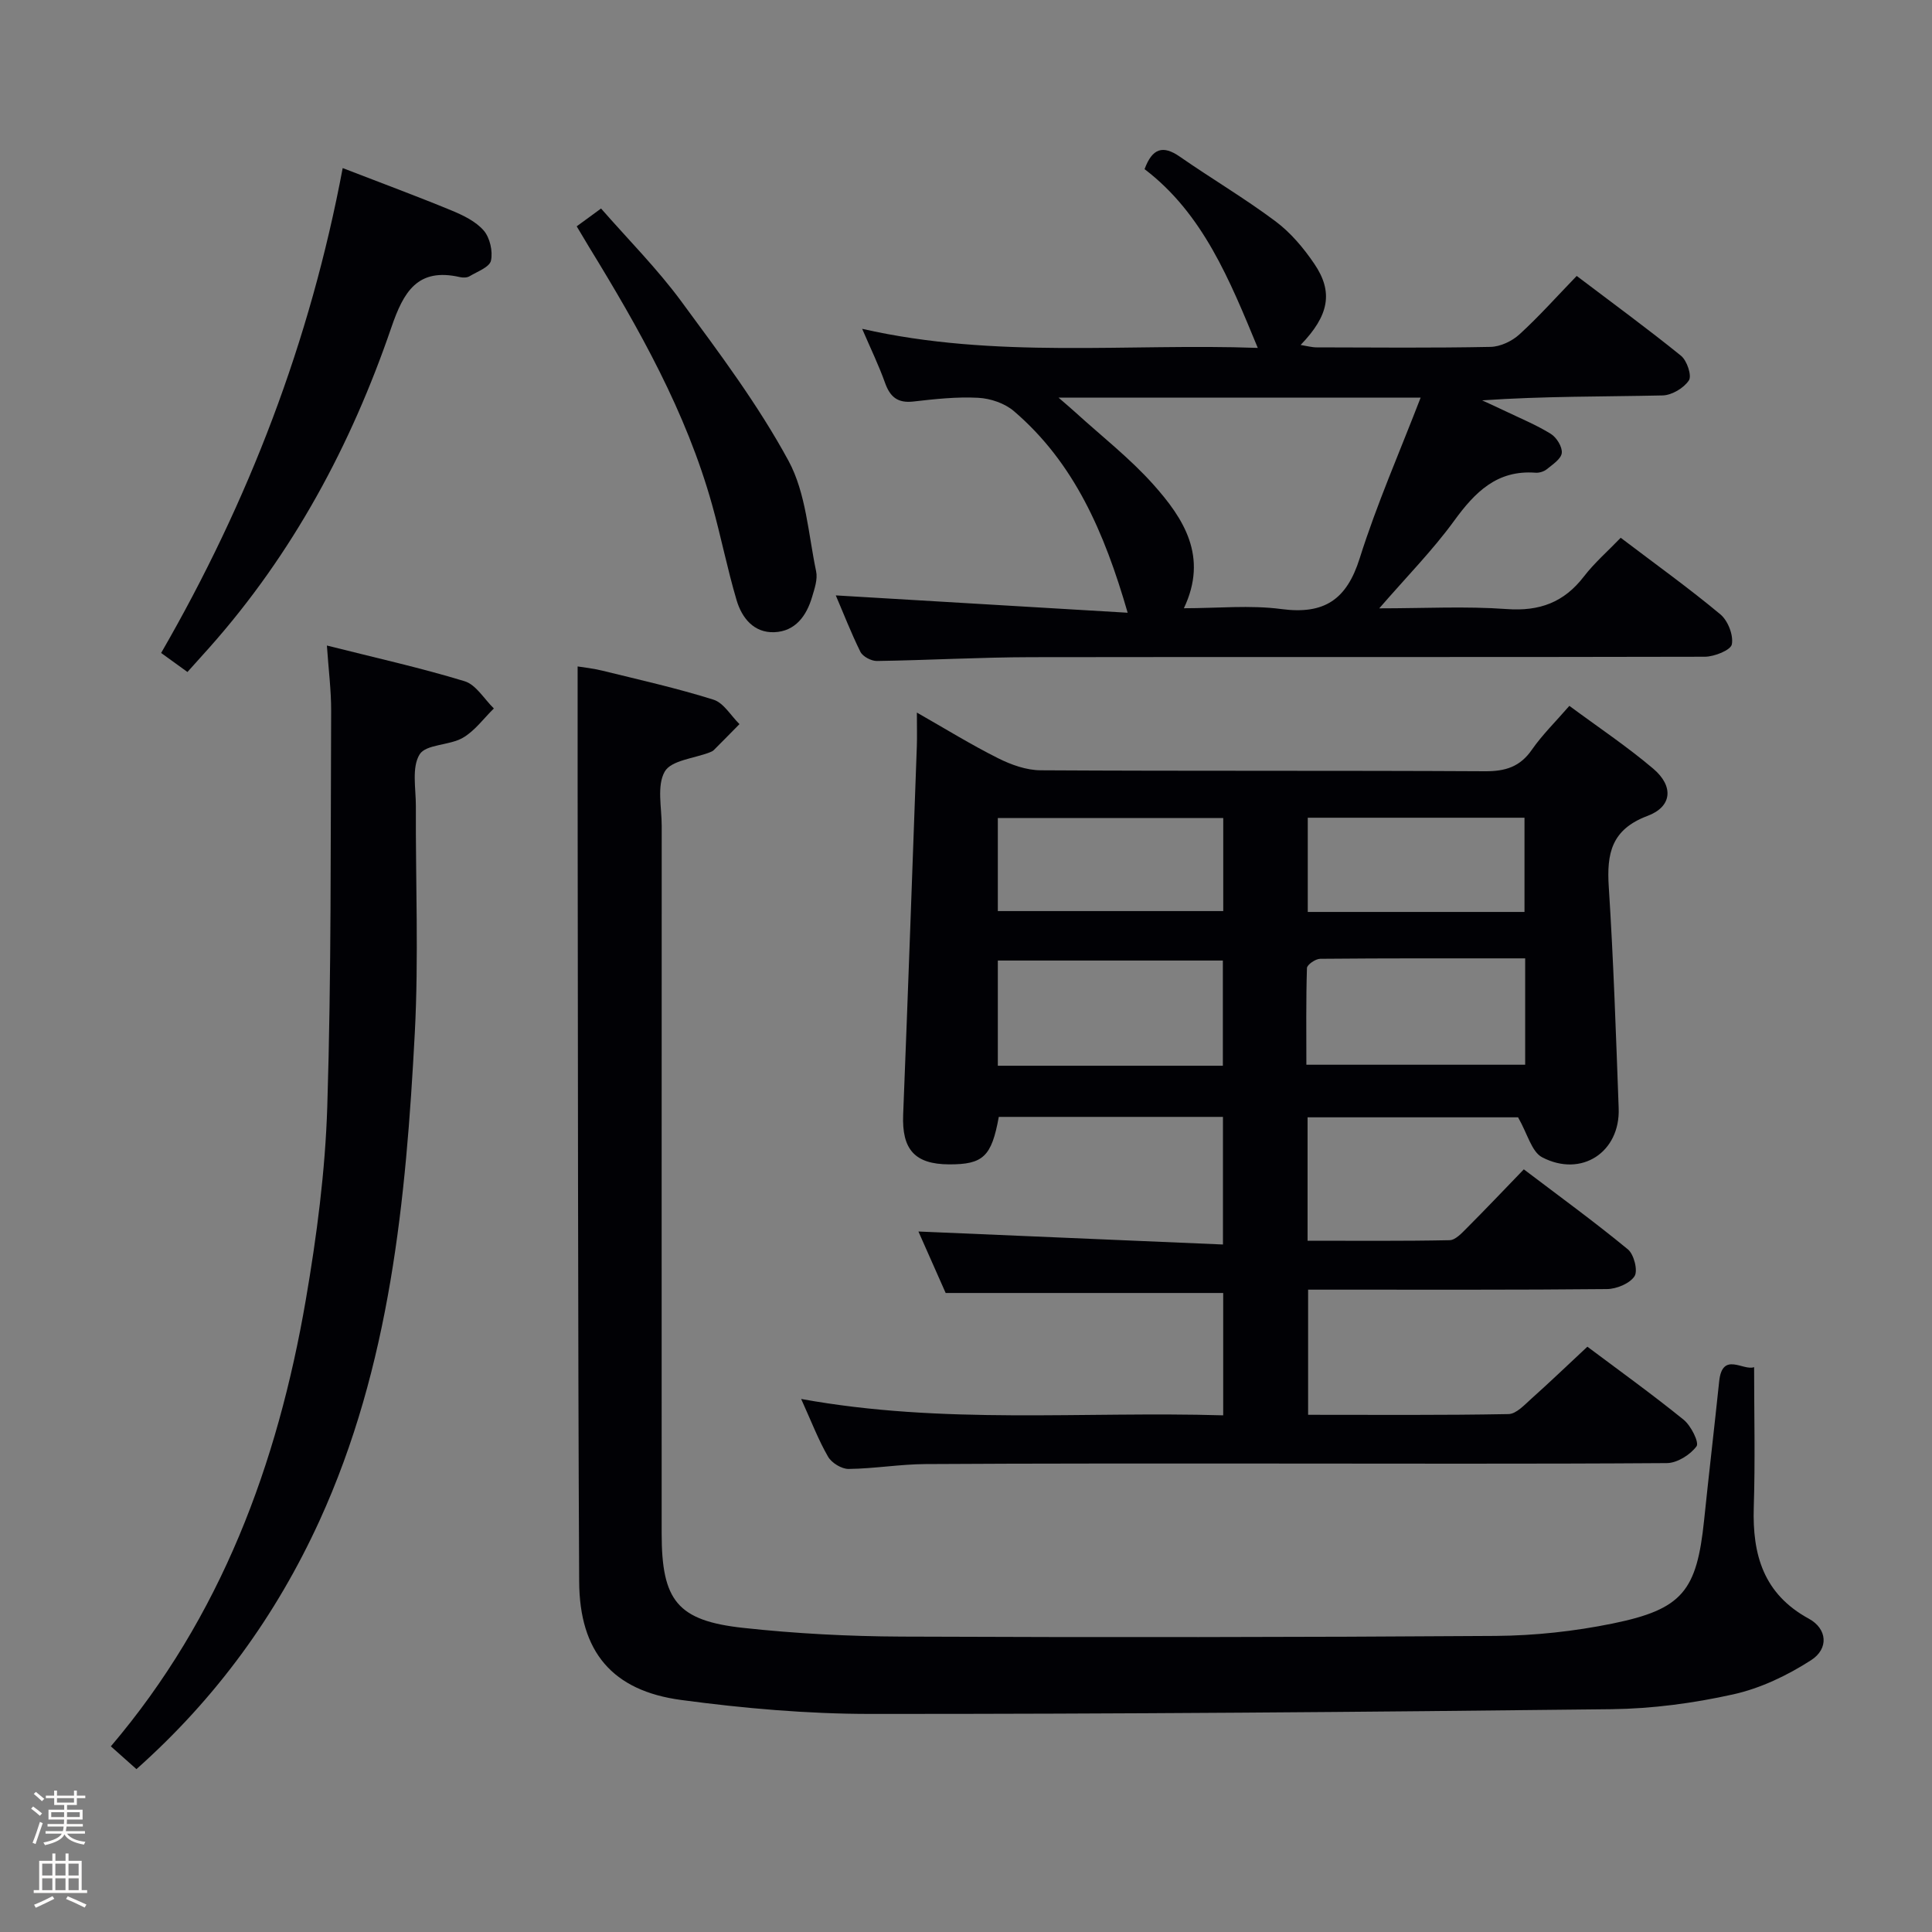 <svg enable-background="new 0 0 400 400" viewBox="0 0 400 400" xmlns="http://www.w3.org/2000/svg"><rect x="0" y="0" width="400" height="400" fill="#808080" stroke="none"/><path d="m6.44 374.46.42-.45c.65.47 1.27.95 1.85 1.44l-.45.49c-.65-.56-1.25-1.06-1.82-1.48m.93 7.33-.63-.26c.55-1.36 1.05-2.8 1.52-4.33.19.1.38.19.59.27-.46 1.29-.95 2.73-1.48 4.32m-.38-10.38.44-.42c.43.34 1.01.82 1.74 1.44l-.49.49c-.53-.51-1.09-1.01-1.69-1.51m2.5.35h1.72v-1.04h.59v1.04h3.52v-1.04h.59v1.04h1.75v.53h-1.75v1.42h-2.03v.97h3.22v2.03h-3.24c0 .35-.01.66-.03.93h3.32v.53h-3.37c-.03.27-.08.58-.15.94h3.96v.53h-3.71c.67.92 1.93 1.48 3.79 1.68-.13.24-.23.44-.29.59-2.13-.38-3.48-1.08-4.04-2.12-.43.97-1.77 1.72-4.03 2.23-.09-.19-.2-.37-.33-.55 2.1-.42 3.37-1.03 3.81-1.83h-3.36v-.53h3.58c.08-.29.13-.61.16-.94h-3.33v-.53h3.39c.02-.27.04-.58.04-.93h-3.23v-2.03h3.25v-.97h-2.07v-1.42h-1.73zm1.12 3.44v1h2.65c.01-.3.02-.44.01-.4v-.25-.35zm1.19-2h3.52v-.91h-3.52zm4.71 2h-2.63v.59c0 .15-.01.28-.01.4h2.64z" fill="#fcfbfa"/><path d="m13.56 383.74h.63v1.52h2.72v6.07h1.13v.6h-11.06v-.6h1.13v-6.07h2.73v-1.52h.63v1.52h2.1v-1.52zm-2.69 8.83.38.56c-1.24.63-2.53 1.25-3.85 1.85-.1-.21-.21-.42-.34-.63 1.36-.55 2.63-1.15 3.81-1.78m-2.13-4.27h2.1v-2.45h-2.1zm0 3.04h2.1v-2.46h-2.1zm2.72-3.04h2.1v-2.45h-2.1zm0 3.04h2.1v-2.46h-2.1zm6.07 3.6c-1.41-.71-2.7-1.3-3.86-1.78l.35-.56c1.45.62 2.75 1.19 3.88 1.72zm-1.25-9.09h-2.1v2.45h2.1zm-2.09 5.49h2.1v-2.46h-2.1z" fill="#fcfbfa"/><g fill="#010105"><path d="m253.25 293.03c0-8.75 0-17 0-25.33-18.91 0-37.77 0-57.46 0-1.71-3.86-3.77-8.51-5.64-12.73 20.94.89 41.78 1.78 63.05 2.69 0-9.41 0-17.8 0-26.42-15.61 0-31.03 0-46.41 0-1.49 8.22-3.24 9.86-10.31 9.83-7.09-.03-9.78-3.1-9.49-10.28 1.01-25.42 1.91-50.84 2.83-76.27.07-1.99.01-3.98.01-6.99 6 3.42 11.29 6.69 16.83 9.46 2.69 1.35 5.85 2.48 8.81 2.49 30.66.18 61.32.03 91.98.2 4.21.02 7.25-.9 9.71-4.46 2.15-3.09 4.89-5.77 7.76-9.08 6.01 4.45 11.96 8.42 17.38 13.02 4.24 3.6 3.93 7.84-1.19 9.76-7.5 2.81-8.48 7.79-8.03 14.71.98 15.26 1.49 30.55 2.05 45.84.33 9.06-7.69 14.39-15.85 10.13-2.18-1.14-3.02-4.86-4.98-8.27-13.47 0-28.37 0-43.58 0v25.55c9.9 0 19.65.09 29.4-.11 1.2-.02 2.52-1.46 3.54-2.48 3.88-3.89 7.66-7.87 11.83-12.19 7.44 5.64 14.67 10.9 21.55 16.57 1.26 1.03 2.11 4.43 1.37 5.56-1 1.52-3.72 2.64-5.72 2.66-18.66.19-37.33.11-55.99.12-1.82 0-3.65 0-5.87 0v25.91c13.95 0 27.73.11 41.5-.15 1.6-.03 3.3-1.91 4.73-3.19 3.82-3.41 7.52-6.97 11.59-10.76 6.48 4.86 13.36 9.8 19.93 15.12 1.52 1.23 3.25 4.7 2.67 5.5-1.3 1.76-4.01 3.47-6.16 3.48-28.33.2-56.65.09-84.98.09-22.83 0-45.66-.03-68.49.11-5.31.03-10.61.95-15.92 1.01-1.45.02-3.52-1.25-4.26-2.54-1.98-3.42-3.4-7.16-5.57-11.95 29.46 5.36 58.28 2.53 87.38 3.39zm-.07-72.38c0-7.32 0-14.5 0-21.78-15.77 0-31.25 0-46.59 0v21.78zm62.59-22.23c-14.52 0-28.49-.04-42.45.09-.96.01-2.71 1.22-2.73 1.92-.21 6.72-.12 13.45-.12 20.01h45.3c0-7.36 0-14.33 0-22.02zm-62.51-29.05c-15.74 0-31.15 0-46.67 0v19.26h46.67c0-6.64 0-12.9 0-19.26zm62.37 19.44c0-6.8 0-13.04 0-19.51-15.05 0-29.79 0-44.87 0v19.51z"/><path d="m363.17 283.05c0 9.77.24 19.39-.07 29-.31 9.86 2.02 17.98 11.41 23.09 3.78 2.06 4.18 6.18.46 8.58-4.89 3.15-10.48 5.83-16.12 7.08-8.23 1.83-16.77 2.97-25.19 3.07-51.14.59-102.28 1-153.42.98-13.08 0-26.25-1.15-39.22-2.89-14.25-1.91-21.04-9.96-21.11-24.53-.28-55.16-.24-110.31-.32-165.47-.01-7.81 0-15.62 0-23.98 1.08.18 3.11.38 5.06.86 7.72 1.9 15.5 3.64 23.07 6.02 2.11.66 3.6 3.32 5.38 5.06-1.77 1.79-3.53 3.6-5.32 5.38-.23.23-.56.36-.87.48-3.22 1.25-7.94 1.63-9.28 3.96-1.67 2.92-.63 7.43-.63 11.25-.02 48.83-.01 97.66-.01 146.49 0 13.87 3.22 18.06 16.84 19.55 10.89 1.19 21.89 1.76 32.85 1.81 40.99.17 81.99.14 122.98-.14 8.09-.06 16.3-.95 24.23-2.57 14.49-2.96 17.41-6.76 18.93-21.42.99-9.59 2.12-19.16 3.12-28.75.67-6.22 5-2.07 7.23-2.91z"/><path d="m173.04 123.27c20.2 1.2 40.14 2.38 60.43 3.59-4.83-16.7-11.08-31.06-23.54-41.73-1.9-1.63-4.86-2.64-7.4-2.77-4.45-.24-8.97.26-13.42.77-3.23.37-4.82-.92-5.87-3.86-1.27-3.57-2.94-7.01-4.74-11.19 27.63 6.29 55 2.97 81.91 3.95-5.8-14.01-11.32-27.79-23.44-37.01 1.59-4.31 3.78-5.03 7.29-2.59 6.55 4.55 13.44 8.62 19.82 13.39 3.13 2.34 5.81 5.52 8.02 8.78 4 5.87 3.07 10.72-2.82 16.82 1.31.21 2.32.5 3.32.5 12 .03 24 .14 35.99-.1 2.04-.04 4.45-1.18 5.98-2.58 4.05-3.69 7.71-7.81 11.87-12.11 7.44 5.64 14.66 10.91 21.6 16.53 1.23 1 2.27 4.11 1.63 5.09-1.04 1.59-3.53 3.07-5.43 3.12-12.32.27-24.65.14-37.38 1.02 1.63.75 3.27 1.49 4.89 2.27 3.15 1.51 6.41 2.85 9.35 4.68 1.18.74 2.39 2.69 2.25 3.95-.14 1.23-1.89 2.37-3.09 3.35-.6.49-1.58.79-2.35.73-7.97-.6-12.53 4.02-16.85 9.96-4.46 6.13-9.84 11.58-15.5 18.12 9.3 0 17.9-.47 26.41.15 6.78.49 11.83-1.38 15.95-6.73 2.2-2.86 4.98-5.27 7.63-8.03 7.26 5.51 14.15 10.45 20.64 15.86 1.56 1.3 2.73 4.3 2.37 6.2-.22 1.2-3.61 2.56-5.59 2.57-46.49.12-92.99.01-139.48.09-10.64.02-21.28.63-31.93.79-1.16.02-2.92-.91-3.42-1.89-1.97-3.99-3.58-8.16-5.1-11.69zm72.07 2.66c7.01 0 13.7-.69 20.19.17 8.87 1.17 13.51-1.93 16.21-10.51 3.52-11.17 8.26-21.96 12.62-33.27-25.36 0-49.71 0-74.98 0 1.62 1.41 2.58 2.21 3.51 3.06 5.4 4.92 11.23 9.46 16.08 14.88 6.32 7.07 11.46 14.96 6.37 25.67z"/><path d="m28.25 366.28c-1.91-1.7-3.5-3.12-5.3-4.72 22.79-26.79 34.51-58.41 40.36-92.42 2.27-13.22 4.03-26.66 4.45-40.05.85-27.27.67-54.58.8-81.88.02-4.27-.54-8.54-.88-13.56 9.99 2.52 19.36 4.6 28.51 7.39 2.37.72 4.06 3.7 6.06 5.64-2.12 2.07-3.95 4.65-6.44 6.08-2.79 1.61-7.63 1.3-8.94 3.44-1.66 2.71-.76 7.04-.77 10.68-.07 15.66.6 31.35-.22 46.97-1.83 34.55-5.08 68.93-19.74 101.02-8.99 19.63-21.39 36.73-37.89 51.41z"/><path d="m70.95 34.8c8.01 3.1 15.32 5.8 22.52 8.77 2.42 1 5.03 2.26 6.68 4.16 1.28 1.48 1.92 4.3 1.5 6.23-.29 1.35-2.82 2.26-4.43 3.23-.51.31-1.34.33-1.96.19-8.83-2.03-11.71 3.05-14.24 10.43-8.36 24.39-20.4 46.82-37.64 66.23-1.43 1.61-2.87 3.2-4.57 5.09-1.8-1.3-3.46-2.5-5.45-3.94 18.14-31.41 30.85-64.53 37.59-100.39z"/><path d="m119.4 46.86c1.72-1.26 3.03-2.22 5.04-3.69 5.64 6.45 11.63 12.46 16.61 19.22 7.87 10.68 15.9 21.4 22.2 33.01 3.63 6.7 4.1 15.16 5.72 22.89.35 1.65-.33 3.6-.84 5.32-1.16 3.92-3.48 7.11-7.82 7.28-4.23.16-6.71-2.94-7.8-6.61-1.93-6.51-3.24-13.2-5.07-19.74-5.38-19.26-15.11-36.48-25.47-53.38-.76-1.28-1.51-2.55-2.57-4.3z"/></g></svg>